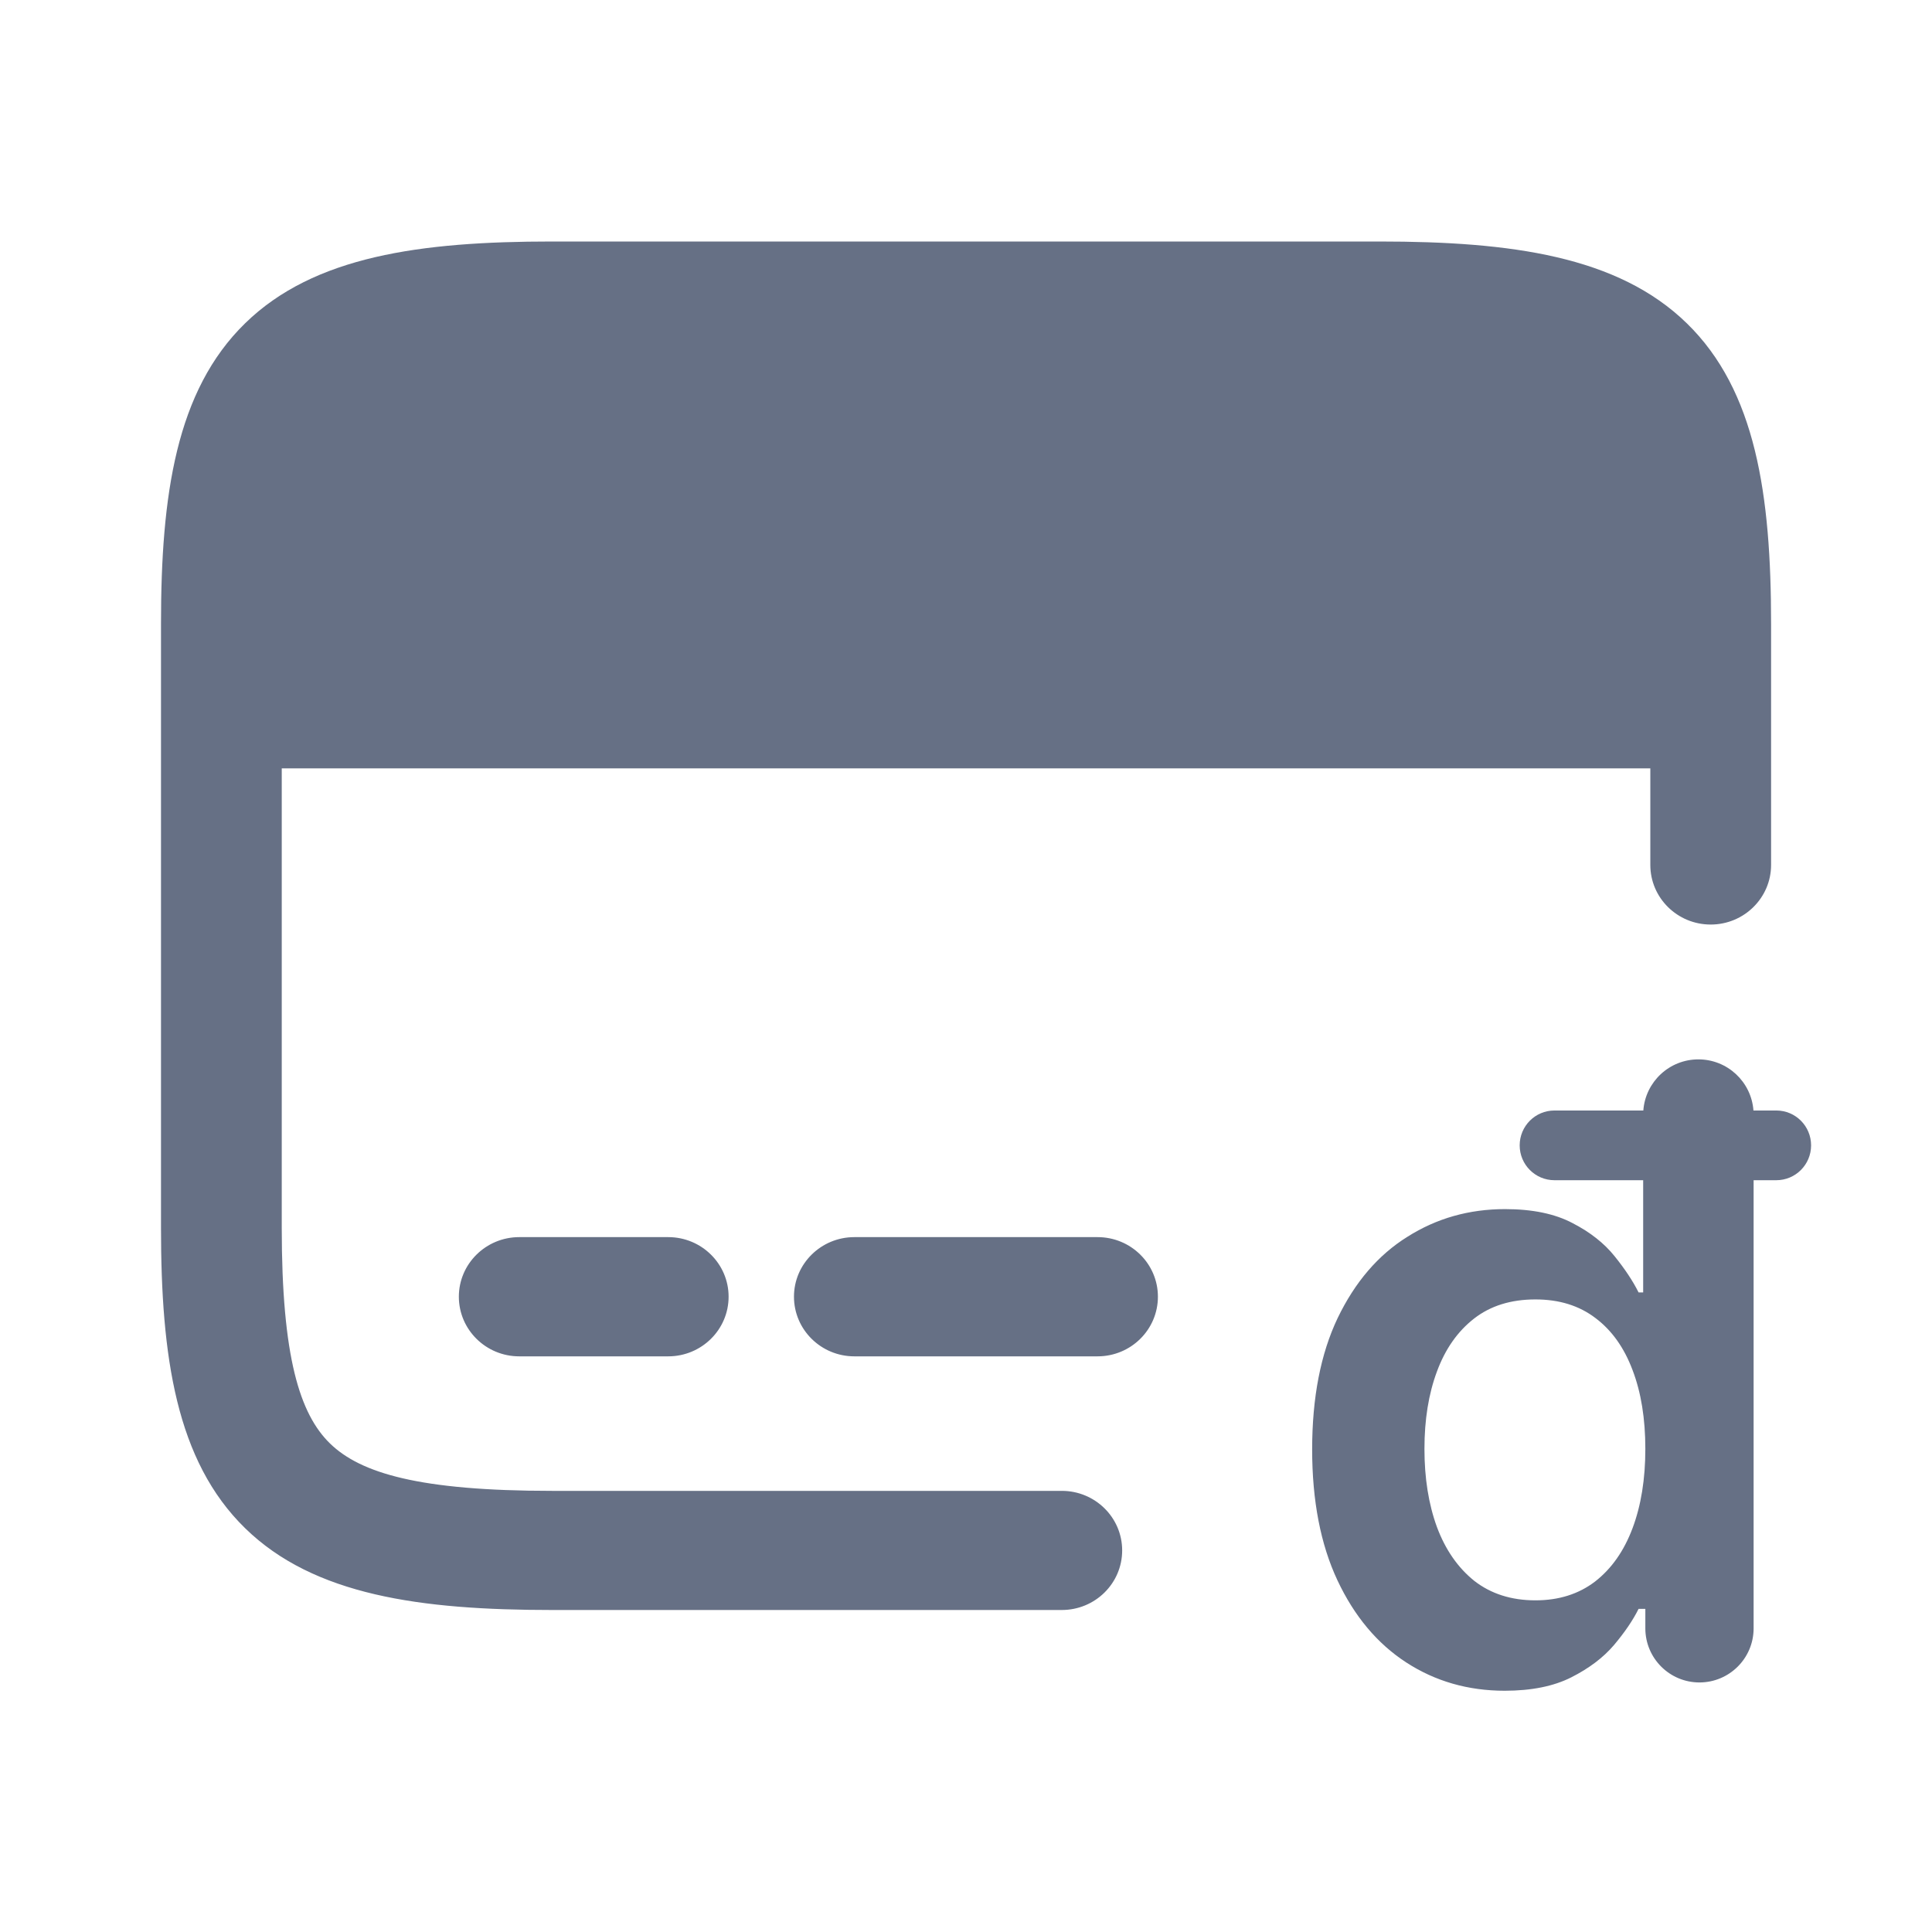 <svg width="24" height="24" viewBox="0 0 24 24" fill="none" xmlns="http://www.w3.org/2000/svg">
<path fillRule="evenodd" clipRule="evenodd" d="M4.099 5.069C3.724 5.435 3.5 6.142 3.5 7.748V8.065H20.501V7.748C20.501 6.142 20.276 5.435 19.901 5.069C19.521 4.7 18.787 4.48 17.134 4.48H6.857C5.209 4.48 4.478 4.7 4.099 5.069ZM2 7.748V8.805V15.252C2 16.851 2.187 18.147 3.045 18.984C3.899 19.818 5.221 20 6.857 20H13.19C13.604 20 13.94 19.669 13.94 19.26C13.94 18.851 13.604 18.52 13.19 18.52H6.857C5.209 18.52 4.478 18.3 4.099 17.931C3.724 17.565 3.5 16.858 3.5 15.252V9.545H20.501V10.745C20.501 11.153 20.836 11.485 21.251 11.485C21.665 11.485 22.001 11.153 22.001 10.745V8.805V7.748C22.001 6.15 21.813 4.852 20.954 4.016C20.098 3.182 18.774 3 17.134 3H6.857C5.221 3 3.899 3.182 3.045 4.016C2.187 4.853 2 6.149 2 7.748ZM5.7 16.108C5.7 15.7 6.036 15.368 6.45 15.368H8.301C8.715 15.368 9.051 15.7 9.051 16.108C9.051 16.517 8.715 16.849 8.301 16.849H6.45C6.036 16.849 5.7 16.517 5.7 16.108ZM10.613 15.368C10.199 15.368 9.863 15.7 9.863 16.108C9.863 16.517 10.199 16.849 10.613 16.849H13.634C14.049 16.849 14.384 16.517 14.384 16.108C14.384 15.7 14.049 15.368 13.634 15.368H10.613ZM17.468 20.651C17.828 20.885 18.236 21.003 18.692 21.003C19.025 21.003 19.301 20.947 19.52 20.836C19.739 20.725 19.916 20.592 20.049 20.436C20.183 20.277 20.285 20.127 20.355 19.986H20.439V20.228C20.439 20.599 20.74 20.9 21.111 20.9C21.483 20.9 21.784 20.599 21.784 20.228V14.661H22.066C22.305 14.661 22.498 14.467 22.498 14.228C22.498 13.989 22.305 13.795 22.066 13.795H21.782C21.756 13.44 21.46 13.16 21.098 13.16C20.736 13.16 20.44 13.44 20.414 13.795H19.31C19.071 13.795 18.878 13.989 18.878 14.228C18.878 14.467 19.071 14.661 19.31 14.661H20.412V16.055H20.355C20.285 15.914 20.185 15.764 20.057 15.605C19.928 15.444 19.754 15.307 19.535 15.194C19.316 15.078 19.036 15.02 18.696 15.02C18.25 15.02 17.846 15.134 17.483 15.364C17.12 15.59 16.832 15.927 16.617 16.373C16.406 16.816 16.3 17.36 16.3 18.005C16.3 18.643 16.405 19.185 16.614 19.631C16.823 20.076 17.108 20.417 17.468 20.651ZM19.815 19.646C19.611 19.802 19.364 19.88 19.074 19.88C18.774 19.88 18.521 19.799 18.314 19.638C18.11 19.474 17.955 19.251 17.85 18.969C17.746 18.684 17.695 18.361 17.695 17.998C17.695 17.637 17.746 17.317 17.85 17.038C17.953 16.758 18.107 16.539 18.311 16.38C18.515 16.221 18.769 16.142 19.074 16.142C19.369 16.142 19.617 16.219 19.819 16.373C20.023 16.526 20.176 16.742 20.28 17.019C20.386 17.296 20.439 17.622 20.439 17.998C20.439 18.373 20.386 18.702 20.28 18.984C20.174 19.267 20.019 19.487 19.815 19.646Z" fill="#667085"/>
</svg>
